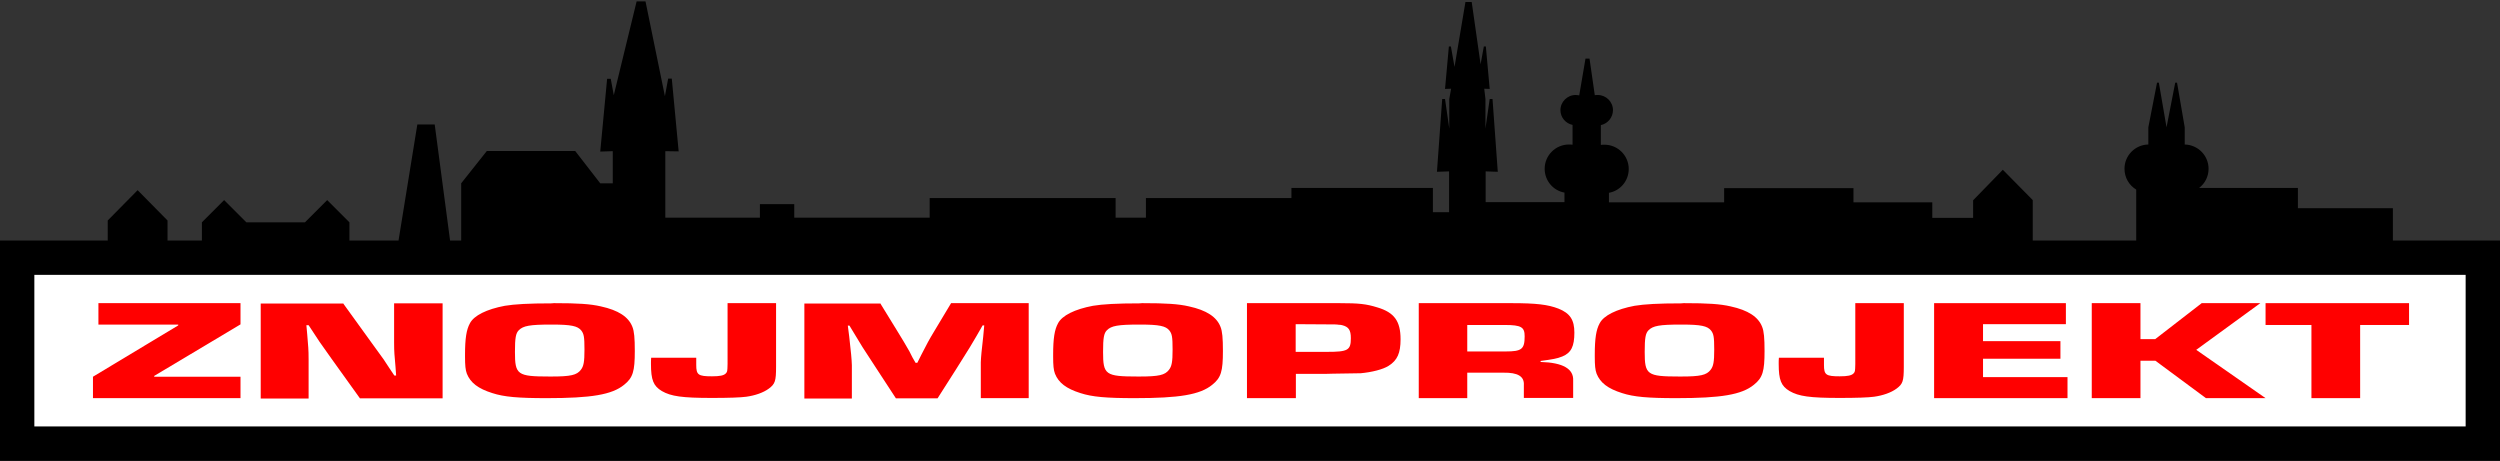<?xml version="1.0" encoding="utf-8"?>
<!-- Generator: Adobe Illustrator 27.2.0, SVG Export Plug-In . SVG Version: 6.00 Build 0)  -->
<svg version="1.1" id="Vrstva_1" xmlns="http://www.w3.org/2000/svg" xmlns:xlink="http://www.w3.org/1999/xlink" x="0px" y="0px"
     viewBox="0 0 1237 228" style="enable-background:new 0 0 1237 228;" xml:space="preserve">
<rect x="0" y="0" width="1237" height="228" fill="#333333" stroke="none"/>
<style type="text/css">
	.st0{fill-rule:evenodd;clip-rule:evenodd;}
	.st1{fill-rule:evenodd;clip-rule:evenodd;fill:#FFFFFF;}
	.st2{fill-rule:evenodd;clip-rule:evenodd;fill:#FF0000;}
</style>
    <g id="Retailer-MVP">
	<path class="st0" d="M319.4,0.7l9.6,46.9l1.6-8.7h1.8l3.4,36l-6.6-0.1l0,32.9H376l0-6.7h17l0,6.7h67l0-9.7h92l0,9.7h15l0-9.7l72,0
		l0-5h70l0,12h8l0-20.2l-6,0.2l2.6-36h1.4l2.1,14.6V49l0.9-5.1L715,44l1.9-21h1l1.8,10.1L725.1,1h3.1l4.4,30.8l1.6-8.8h1l1.9,21
		l-2.7-0.1L735,49v14.6l2.1-14.6h1.4l2.6,36l-6-0.2l0,15.2h39l0-4.7c-5.6-1-9.8-5.9-9.8-11.8c0-6.6,5.4-12,12-12
		c0.6,0,1.2,0,1.8,0.1l0-9.8c-3.4-0.7-6-3.7-6-7.3c0-4.1,3.4-7.5,7.5-7.5c0.6,0,1.2,0.1,1.8,0.2l3.1-18.2h2l2.6,18.1
		c0.5-0.1,1-0.1,1.5-0.1c4.1,0,7.5,3.4,7.5,7.5c0,3.6-2.6,6.7-6,7.4l0,9.8c0.6-0.1,1.2-0.1,1.8-0.1c6.6,0,12,5.4,12,12
		c0,5.9-4.2,10.8-9.8,11.8l0,4.7h57l0-7h64l0,7l39,0l0,7.7h20.2l0-8.7L991,84l14.8,15l0,20h51.2l0-25.2c-3.5-2.1-5.8-5.9-5.8-10.3
		c0-6.6,5.3-11.9,11.8-12l0-8.5l4.3-22.1h0.9L1072,63l4.3-22.1h0.9L1081,63v8.5l0.1,0c6.5,0.2,11.7,5.5,11.7,12
		c0,3.9-1.8,7.3-4.7,9.5l48.9,0l0,10l47,0l0,16l53,0v109H0V119l53.3,0l0-9.9l14.8-15l14.8,15l0,9.9h17v-9l11-11l11,11h29l11-11
		l11,11v9h24.3l9.3-57.4h8.6l7.6,57.4h5.5l0-28.3l12.7-16h43.7l12.4,16h6.2l0-15.9L297,75l3.4-36h1.8l1.5,8.1L315,0.7H319.4z"/>
        <rect x="17" y="136" class="st1" width="1203" height="75"/>
        <path class="st2" d="M747.8,150c12.4,0,18.1,0.7,23.3,2.7c5.8,2.3,7.9,5.6,7.9,11.9c0,6.8-1.6,10-6,11.8l-0.3,0.1
		c-2.2,0.9-4.4,1.3-10.4,2.1v0.5c11,0.3,16.4,3.4,16.1,9.2v8.6h-24.4v-6.3c0.3-4.4-3-6.3-10.1-6.2H726V197h-24v-47L747.8,150z"/>
        <polygon class="st2" points="1022.2,150 1022.2,160.4 981.2,160.4 981.2,168.8 1019.5,168.8 1019.5,177.5 981.2,177.5 981.2,186.6
		1023,186.6 1023,197 957,197 957,150 	"/>
        <path class="st2" d="M435.5,150l8.3,13.5c2.8,4.5,4,6.6,6.2,10.4c0.9,1.9,1.9,3.8,3,5.6h0.9l2-4c3-5.8,3.4-6.7,6.6-12l8.1-13.5H509
		v47h-23.7l0-14.6c0-0.6,0-1.2,0-1.7l0-0.4l0-0.4l0-0.2l0-0.4c0.1-2.8,0.4-5.8,1.2-12.8l0.5-5.5h-0.8l-3.1,5.4l-3.2,5.4l-6.7,10.7
		l-9.3,14.6h-20.6l-9.6-14.7l-6.9-10.6c-1.6-2.7-3.8-6.3-6.5-10.7h-0.8l0.7,5.5c0.9,7.8,1.2,11.1,1.3,14.1l0,0.4l0,0.4
		c0,0.1,0,0.1,0,0.2l0,0.4c0,0.2,0,0.4,0,0.6l0,14.5H398v-47H435.5z"/>
        <path class="st2" d="M942,150v31.5c0,7.1-0.5,8.5-3.6,10.8c-2.7,2-6.8,3.4-11.1,4c-2.8,0.4-8.9,0.6-17,0.6
		c-14.8,0-20.3-0.8-24.8-3.4c-4.2-2.5-5.4-5.5-5.4-13.4l0-0.5c0-0.8,0-1.5,0.1-2.6h22.3l0,3.6c0,4.9,1,5.6,7.8,5.6
		c3.9,0,5.8-0.4,6.8-1.4c0.8-0.9,0.8-0.9,0.9-4.7V150H942z"/>
        <polygon class="st2" points="1059.1,150 1059.1,167.8 1066.4,167.8 1089.4,150 1118.4,150 1086.7,173.1 1121,197 1091.5,197
		1066.5,178.5 1059.1,178.5 1059.1,197 1035,197 1035,150 	"/>
        <path class="st2" d="M565.1,150c11.9,0,18,0.4,23.2,1.6c8.7,1.9,13.7,5.2,15.6,10.1c0.9,2.2,1.2,5.6,1.2,12c0,10-0.9,13.2-5.3,16.7
		c-6,4.9-16.2,6.6-38.3,6.6c-14.1,0-21.1-0.6-26.9-2.5c-7-2.2-10.8-5.1-12.6-9.6c-0.7-1.9-0.9-4.1-0.9-8.4v-1
		c0-8.1,0.7-12.4,2.4-15.5c2-3.9,8.3-7,17.3-8.7c4.8-0.8,11.9-1.2,23-1.2L565.1,150z"/>
        <polygon class="st2" points="1192,150 1192,160.8 1167.8,160.8 1167.8,197 1143.7,197 1143.7,160.8 1121,160.8 1121,150 	"/>
        <path class="st2" d="M274.1,150c11.9,0,18,0.4,23.2,1.6c8.7,1.9,13.7,5.2,15.6,10.1c0.9,2.2,1.2,5.6,1.2,12c0,10-0.9,13.2-5.3,16.7
		c-6,4.9-16.2,6.6-38.3,6.6c-14.1,0-21.1-0.6-26.9-2.5c-7-2.2-10.8-5.1-12.6-9.6c-0.7-1.9-0.9-4.1-0.9-8.4l0-1
		c0-8.1,0.7-12.4,2.4-15.5c2-3.9,8.3-7,17.3-8.7c4.8-0.8,11.9-1.2,23-1.2L274.1,150z"/>
        <path class="st2" d="M833.1,150c11.9,0,18,0.4,23.2,1.6c8.7,1.9,13.7,5.2,15.6,10.1c0.9,2.2,1.2,5.6,1.2,12c0,10-0.9,13.2-5.3,16.7
		c-6,4.9-16.2,6.6-38.3,6.6c-14.1,0-21.1-0.6-26.9-2.5c-7-2.2-10.8-5.1-12.6-9.6c-0.7-1.9-0.9-4.1-0.9-8.4v-1
		c0-8.1,0.7-12.4,2.4-15.5c2-3.9,8.3-7,17.3-8.7c4.8-0.8,11.9-1.2,23-1.2L833.1,150z"/>
        <polygon class="st2" points="119,150 119,160.5 76.3,186 76.3,186.4 119,186.4 119,197 46,197 46,186.4 88.2,161 88.2,160.6
		48.7,160.6 48.7,150 	"/>
        <path class="st2" d="M384,150v31.5c0,7.1-0.5,8.5-3.6,10.8c-2.7,2-6.8,3.4-11.1,4c-2.8,0.4-8.9,0.6-17,0.6
		c-14.8,0-20.3-0.8-24.8-3.4c-4.2-2.5-5.4-5.5-5.4-13.4l0-0.5c0-0.8,0-1.5,0.1-2.6h22.3l0,3.6c0,4.9,1,5.6,7.8,5.6
		c3.9,0,5.8-0.4,6.8-1.4c0.8-0.9,0.8-0.9,0.9-4.7V150H384z"/>
        <path class="st2" d="M169.7,150l14.3,19.8c1.9,2.7,3.8,5.3,5.8,8c1.8,2.7,3.5,5.4,5.3,8h0.9l-0.3-4.2c-0.5-6-0.7-7.1-0.7-12.2
		l0-19.3H219v47h-40.9l-14.2-19.8c-1.9-2.7-3.9-5.5-5.8-8.2l-5.4-8.2h-1.1l0.4,4.4c0.5,6.2,0.7,7.4,0.7,12.6l0,19.3H129v-47H169.7z"
        />
        <path class="st2" d="M662.7,150c9.8,0,13.3,0.4,18.8,2.1c8.4,2.5,11.5,6.8,11.5,15.8c0,6.8-1.6,10.4-5.9,13.1
		c-2.8,1.8-8.4,3.2-14,3.7c-0.1,0-0.2,0-0.2,0l-0.1,0c0,0-0.1,0-0.1,0l-0.1,0l0,0l-0.2,0l-0.1,0c0,0,0,0-0.1,0l-0.1,0
		c-1.2,0-3.4,0.1-12.6,0.2l-3.9,0.1h-14.4v12H617v-47L662.7,150z"/>
        <path class="st1" d="M564.2,160.6l-0.5,0c-10.6,0-13.8,0.6-16,2.8c-1.5,1.5-1.9,3.8-1.9,10.7c0,11.3,1.1,12.2,17.1,12.2l1,0
		c9.5,0,12.5-0.7,14.5-3.3c1.4-1.8,1.8-3.9,1.8-10c0-6.4-0.3-7.8-1.6-9.5C576.8,161.3,573.6,160.6,564.2,160.6z"/>
        <path class="st1" d="M832.2,160.6l-0.5,0c-10.6,0-13.8,0.6-16,2.8c-1.5,1.5-1.9,3.8-1.9,10.7c0,11.3,1.1,12.2,17.1,12.2l1,0
		c9.5,0,12.5-0.7,14.5-3.3c1.4-1.8,1.8-3.9,1.8-10c0-6.4-0.3-7.8-1.6-9.5C844.8,161.3,841.6,160.6,832.2,160.6z"/>
        <path class="st1" d="M273.2,160.6l-0.5,0c-10.6,0-13.8,0.6-16,2.8c-1.5,1.5-1.9,3.8-1.9,10.7c0,11.3,1.1,12.2,17.1,12.2l1,0
		c9.5,0,12.5-0.7,14.5-3.3c1.4-1.8,1.8-3.9,1.8-10c0-6.4-0.3-7.8-1.6-9.5C285.8,161.3,282.6,160.6,273.2,160.6z"/>
        <path class="st1" d="M641.1,160.4v13.7l15.5,0c10.4,0,11.8-0.8,11.8-6.8c0-4-1.1-5.6-4.3-6.4c-0.5-0.1-0.9-0.2-1.3-0.2l-0.3,0
		c-1.1-0.2-2.4-0.2-5.4-0.2L641.1,160.4z"/>
        <path class="st1" d="M726,160.8v13.1h19c7.9,0,9.4-1.1,9.4-7.5c0-4.5-1.6-5.6-9.8-5.6l-0.4,0L726,160.8z"/>
</g>
</svg>
